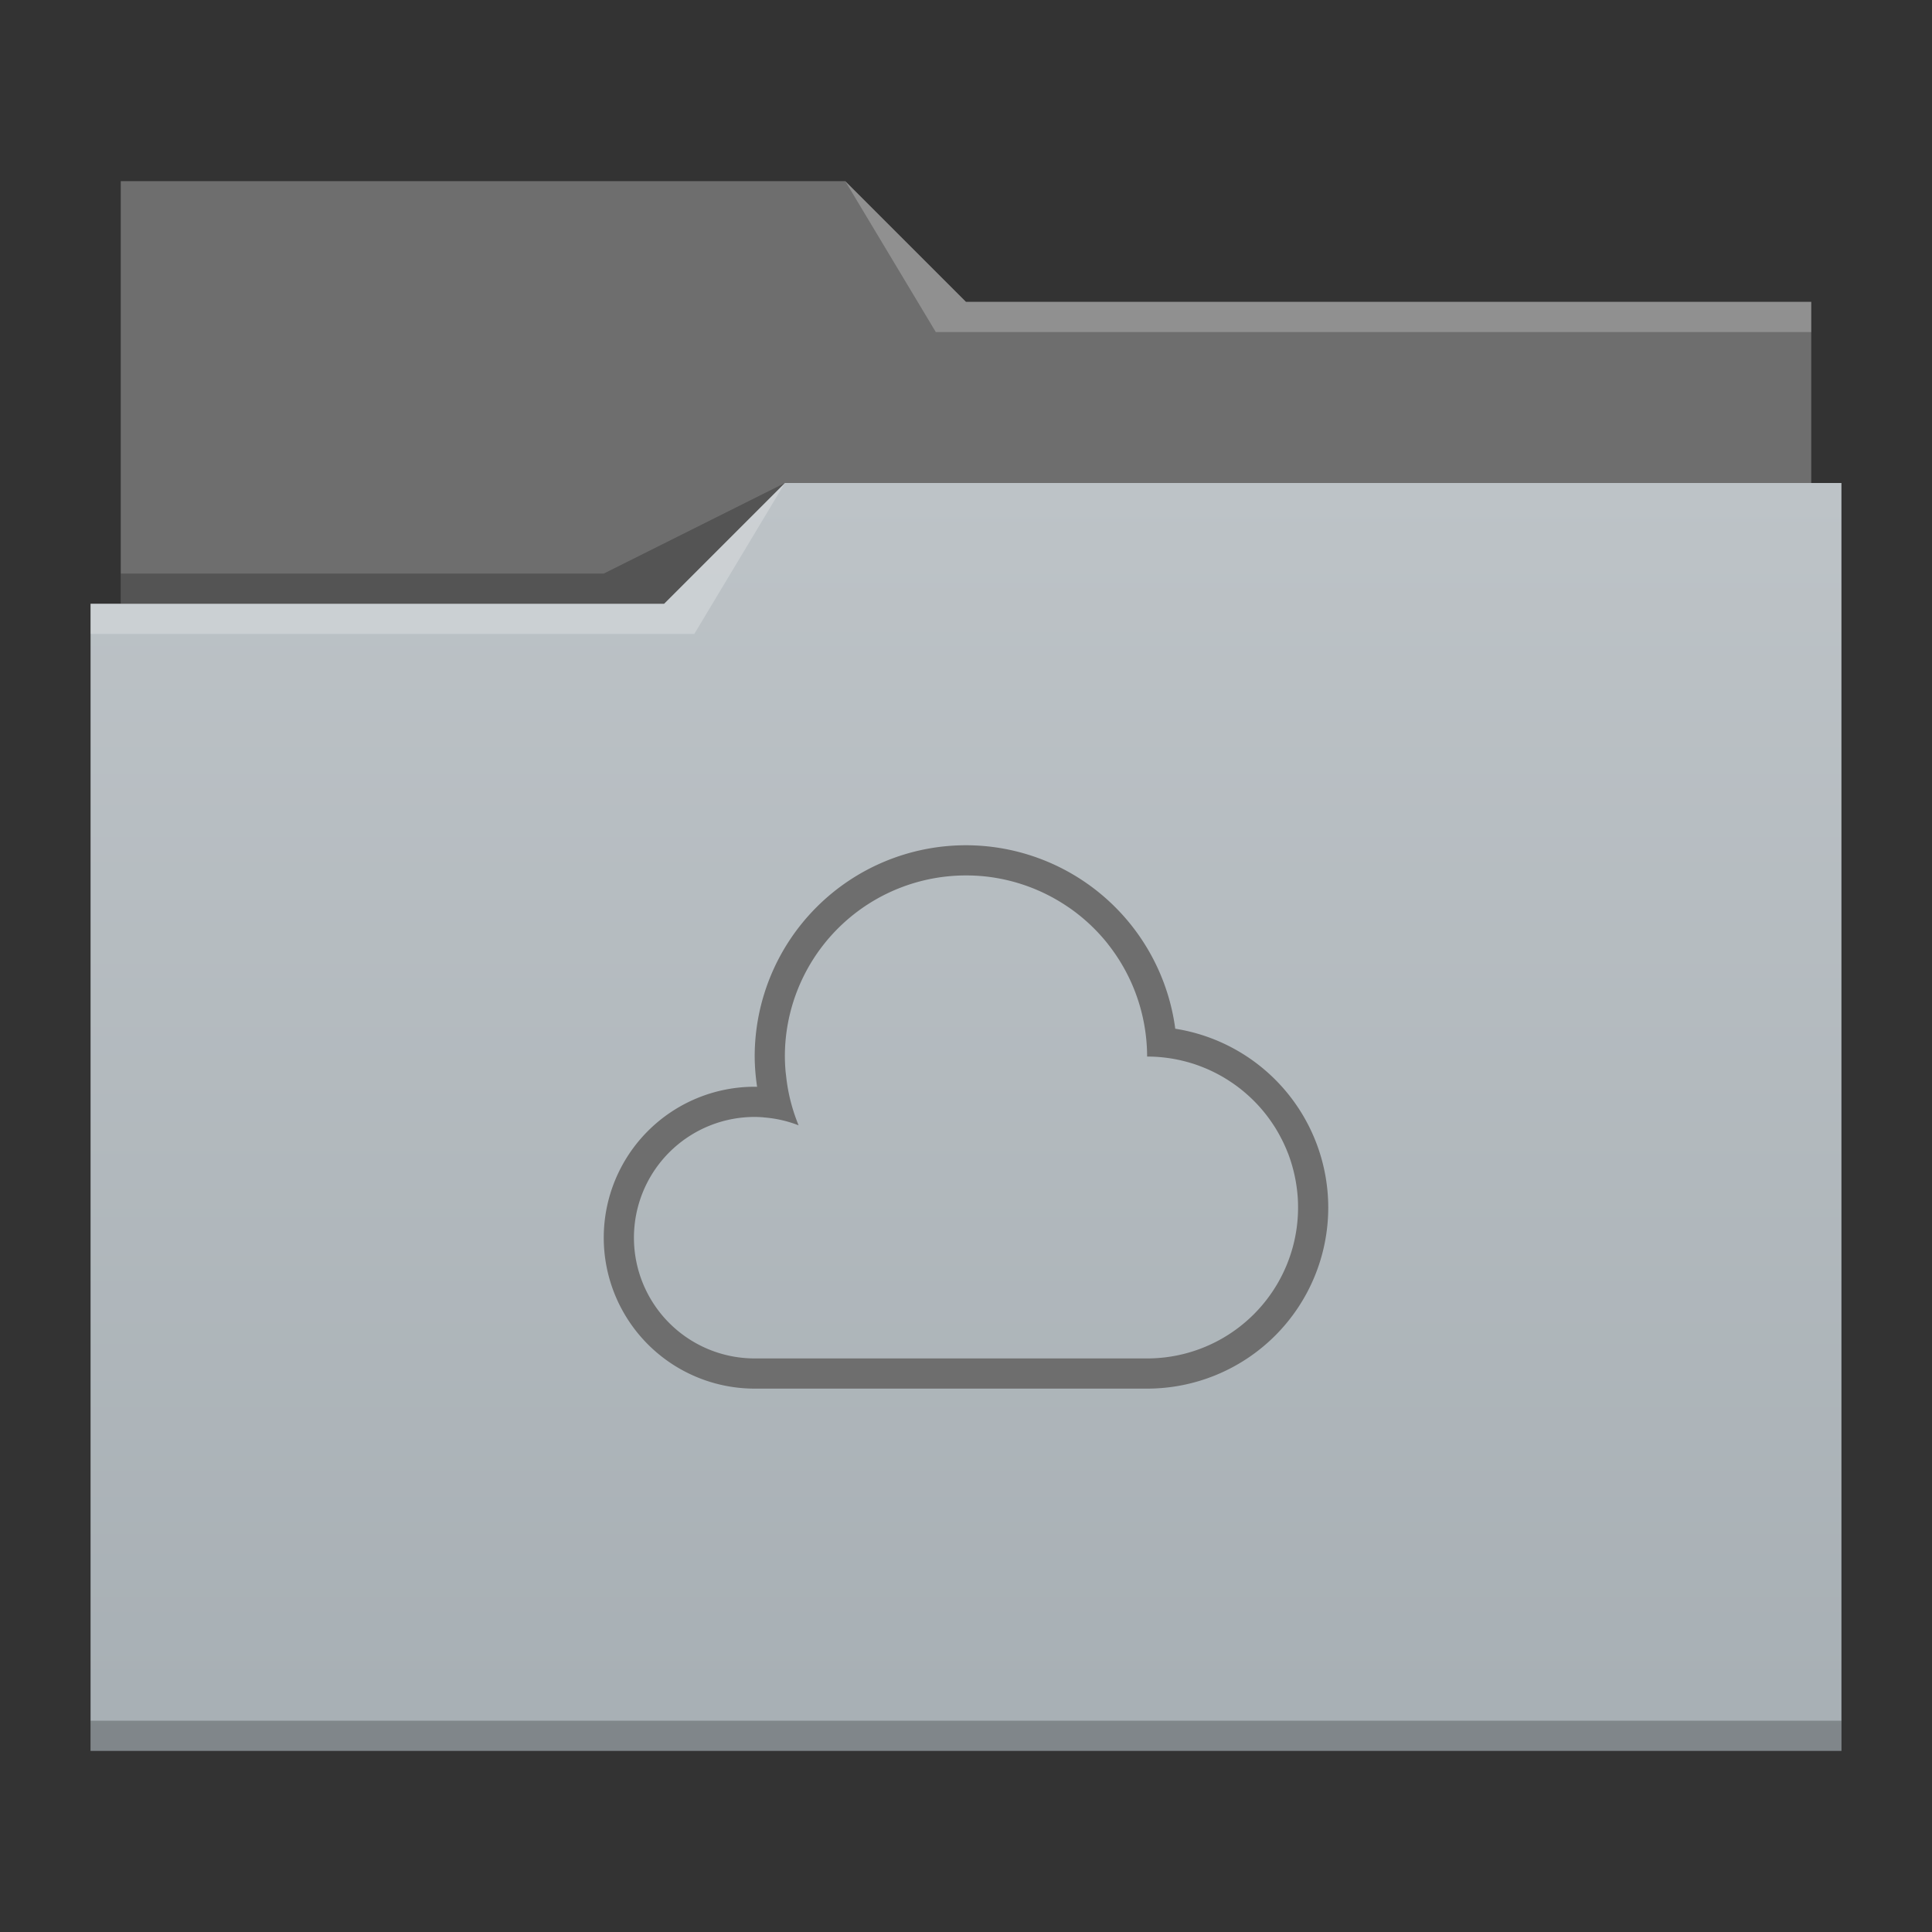 <?xml version="1.0" encoding="UTF-8" standalone="no"?>
<svg
   xmlns:dc="http://purl.org/dc/elements/1.1/"
   xmlns:cc="http://creativecommons.org/ns#"
   xmlns:rdf="http://www.w3.org/1999/02/22-rdf-syntax-ns#"
   xmlns:svg="http://www.w3.org/2000/svg"
   xmlns="http://www.w3.org/2000/svg"
   xmlns:xlink="http://www.w3.org/1999/xlink"
   xmlns:sodipodi="http://sodipodi.sourceforge.net/DTD/sodipodi-0.dtd"
   xmlns:inkscape="http://www.inkscape.org/namespaces/inkscape"
   width="64"
   version="1.1"
   height="64"
   id="svg17"
   sodipodi:docname="folder-owncloud.svg"
   inkscape:version="1.0 (4035a4fb49, 2020-05-01)">
  <rect width="100%" height="100%" fill="#333333" stroke="none"/>
  <sodipodi:namedview
     inkscape:document-rotation="0"
     pagecolor="#ffffff"
     bordercolor="#666666"
     borderopacity="1"
     objecttolerance="10"
     gridtolerance="10"
     guidetolerance="10"
     inkscape:pageopacity="0"
     inkscape:pageshadow="2"
     inkscape:window-width="1920"
     inkscape:window-height="1021"
     id="namedview19"
     showgrid="false"
     inkscape:zoom="11.313709"
     inkscape:cx="29.630021"
     inkscape:cy="38.978681"
     inkscape:window-x="0"
     inkscape:window-y="30"
     inkscape:window-maximized="1"
     inkscape:current-layer="layer1-7" />
  <defs
     id="defs5455">
    <linearGradient
       inkscape:collect="always"
       id="linearGradient4178-9"
       xlink:href="#linearGradient4172-2"
       y1="541.798"
       y2="499.784"
       gradientUnits="userSpaceOnUse"
       x2="0"
       gradientTransform="matrix(1,0,0,1,0,0.176)" />
    <linearGradient
       inkscape:collect="always"
       id="linearGradient4172-2">
      <stop
         style="stop-color:#a7afb4"
         id="stop4174-6-6" />
      <stop
         offset="1"
         style="stop-color:#bdc3c7"
         id="stop4176-2" />
    </linearGradient>
  </defs>
  <g
     inkscape:groupmode="layer"
     id="layer2"
     inkscape:label="Capa 2"
     style="display:inline">
    <g
       transform="translate(-384.571,-483.798)"
       inkscape:label="Capa 1"
       id="layer1-5">
      <path
         inkscape:connector-curvature="0"
         style="fill:#6e6e6e"
         id="rect4180-4"
         d="m 388.571,489.798 v 5 22 c 0,0.554 0.446,1 1,1 h 54 c 0.554,0 1,-0.446 1,-1 V 494.808 c 0,-0.003 -0.002,-0.006 -0.002,-0.01 h 0.002 v -1 h -28 l -4,-4 h -24 z" />
      <path
         inkscape:connector-curvature="0"
         style="fill:url(#linearGradient4178-9)"
         id="rect4113-8"
         d="m 410.571,499.798 -4,4 h -19 v 1 h 0.002 c -5e-5,0.004 -0.002,0.008 -0.002,0.012 v 35.988 1 h 1 56 1 v -1 -35.988 -0.012 -5 z" />
      <path
         inkscape:connector-curvature="0"
         style="fill:#ffffff;fill-opacity:0.235;fill-rule:evenodd"
         id="path4224-5"
         d="m 387.571,503.798 v 1 h 20 l 3,-5 -4,4 z" />
      <path
         inkscape:connector-curvature="0"
         style="fill-opacity:0.235;fill-rule:evenodd"
         id="path4228-5"
         d="m 388.571,502.798 v 1 h 18 l 4,-4 -6,3 z" />
      <path
         inkscape:connector-curvature="0"
         style="fill-opacity:0.235"
         id="path4151-2-4"
         d="m 387.571,540.798 v 1 h 1 56 1 v -1 h -1 -56 z" />
      <path
         inkscape:connector-curvature="0"
         style="fill:#ffffff;fill-opacity:0.235;fill-rule:evenodd"
         id="path4196-3"
         d="m 412.571,489.798 3,5 h 2 27 v -1 h -27 -1 z" />
    </g>
  </g>
  <g
     inkscape:groupmode="layer"
     id="layer4"
     inkscape:label="Capa 4">
    <g
       transform="translate(-384.571,-483.798)"
       id="layer1-7"
       inkscape:label="Capa 1">
      <rect
         id="rect4035"
         style="fill:#4d4d4d"
         height="14.668"
         y="492.915"
         x="352.953"
         width="0" />
      <rect
         id="rect4035-8"
         style="fill:#4d4d4d"
         height="14.668"
         y="515.485"
         x="359.914"
         width="0" />
      <rect
         id="rect4035-0"
         style="fill:#4d4d4d"
         height="14.668"
         y="514.424"
         x="361.727"
         width="0" />
      <rect
         id="rect4035-06"
         style="fill:#4d4d4d"
         height="14.668"
         y="489.133"
         x="335.797"
         width="0" />
      <rect
         id="rect4035-8-7"
         style="fill:#4d4d4d"
         height="14.668"
         y="511.704"
         x="342.757"
         width="0" />
      <rect
         id="rect4035-0-42"
         style="fill:#4d4d4d"
         height="14.668"
         y="510.643"
         x="344.571"
         width="0" />
      <rect
         id="rect4035-3"
         style="fill:#4d4d4d"
         height="14.668"
         y="489.133"
         x="335.797"
         width="0" />
      <rect
         id="rect4035-8-9"
         style="fill:#4d4d4d"
         height="14.668"
         y="511.704"
         x="342.757"
         width="0" />
      <rect
         id="rect4035-0-4"
         style="fill:#4d4d4d"
         height="14.668"
         y="510.643"
         x="344.571"
         width="0" />
      <rect
         id="rect4035-2"
         style="fill:#4d4d4d"
         height="14.668"
         y="489.133"
         x="335.797"
         width="0" />
      <rect
         id="rect4035-8-99"
         style="fill:#4d4d4d"
         height="14.668"
         y="511.704"
         x="342.757"
         width="0" />
      <rect
         id="rect4035-0-43"
         style="fill:#4d4d4d"
         height="14.668"
         y="510.643"
         x="344.571"
         width="0" />
      <rect
         id="rect4035-3-9"
         style="fill:#4d4d4d"
         height="14.668"
         y="489.133"
         x="335.797"
         width="0" />
      <rect
         id="rect4035-8-9-9"
         style="fill:#4d4d4d"
         height="14.668"
         y="511.704"
         x="342.757"
         width="0" />
      <rect
         id="rect4035-0-4-4"
         style="fill:#4d4d4d"
         height="14.668"
         y="510.643"
         x="344.571"
         width="0" />
      <rect
         id="rect4035-5"
         style="fill:#4d4d4d"
         height="11"
         y="510.423"
         x="406.067"
         width="0" />
      <rect
         id="rect4035-7"
         style="fill:#4d4d4d"
         height="11"
         y="512.942"
         x="401.515"
         width="0" />
      <rect
         id="rect4035-9"
         style="fill:#4d4d4d"
         height="11"
         y="500.523"
         x="397.007"
         width="0" />
      <rect
         id="rect4035-96"
         style="fill:#4d4d4d"
         height="11"
         y="512.761"
         x="397.851"
         width="0" />
      <rect
         id="rect4035-7-0"
         style="fill:#4d4d4d"
         height="11"
         y="515.28"
         x="393.299"
         width="0" />
      <rect
         id="rect4035-9-6"
         style="fill:#4d4d4d"
         height="11"
         y="502.861"
         x="388.791"
         width="0" />
      <rect
         id="rect4035-1"
         style="fill:#4d4d4d"
         height="11"
         y="510.423"
         x="406.067"
         width="0" />
      <rect
         id="rect4035-7-2"
         style="fill:#4d4d4d"
         height="11"
         y="512.942"
         x="401.515"
         width="0" />
      <rect
         id="rect4035-9-0"
         style="fill:#4d4d4d"
         height="11"
         y="500.523"
         x="397.007"
         width="0" />
      <rect
         id="rect4035-96-9"
         style="fill:#4d4d4d"
         height="11"
         y="512.761"
         x="397.851"
         width="0" />
      <rect
         id="rect4035-7-0-9"
         style="fill:#4d4d4d"
         height="11"
         y="515.28"
         x="393.299"
         width="0" />
      <rect
         id="rect4035-9-6-9"
         style="fill:#4d4d4d"
         height="11"
         y="502.861"
         x="388.791"
         width="0" />
      <path
         transform="translate(384.571,483.798)"
         d="m 32,28 a 7,7 0 0 0 -7,7 7,7 0 0 0 0.08,1.002 A 5,5 0 0 0 25,36 a 5,5 0 0 0 -5,5 5,5 0 0 0 5,5 H 38 A 6,6 0 0 0 44,40 6,6 0 0 0 38.932,34.078 7,7 0 0 0 32,28 Z m 0,1 a 6,6 0 0 1 0.6,0.029 6,6 0 0 1 2.787,1.02 6,6 0 0 1 0.002,0 6,6 0 0 1 1.311,1.221 6,6 0 0 1 0,0.002 6,6 0 0 1 1.215,2.732 A 6,6 0 0 1 38,35 a 5,5 0 0 1 0.996,0.1 5,5 0 0 1 0.482,0.123 5,5 0 0 1 0.002,0 5,5 0 0 1 0.467,0.172 5,5 0 0 1 0.002,0 5,5 0 0 1 0.447,0.217 5,5 0 0 1 0.004,0.002 5,5 0 0 1 0.422,0.26 5,5 0 0 1 0.004,0.002 5,5 0 0 1 0.395,0.301 5,5 0 0 1 0.002,0.002 5,5 0 0 1 0.363,0.338 5,5 0 0 1 0.002,0.002 5,5 0 0 1 0.619,0.781 5,5 0 0 1 0.002,0.002 5,5 0 0 1 0.246,0.432 5,5 0 0 1 0.002,0.002 5,5 0 0 1 0.203,0.453 5,5 0 0 1 0.002,0.002 5,5 0 0 1 0.156,0.473 5,5 0 0 1 0,0.002 5,5 0 0 1 0.109,0.486 5,5 0 0 1 0,0.002 5,5 0 0 1 0.061,0.494 A 5,5 0 0 1 43,40 5,5 0 0 1 38,45 H 25 A 4,4 0 0 1 21,41 4,4 0 0 1 21.02,40.602 4,4 0 0 1 25,37 a 4,4 0 0 1 0.299,0.014 4,4 0 0 1 0,0.002 4,4 0 0 1 1.156,0.262 6,6 0 0 1 -0.342,-1.146 6,6 0 0 1 -0.074,-0.508 6,6 0 0 1 -0.014,-0.115 A 6,6 0 0 1 26,35 6,6 0 0 1 26.029,34.4 6,6 0 0 1 32,29 Z"
         id="path4225"
         style="fill:#6e6e6e;stroke-linejoin:round;fill-opacity:1" />
    </g>
  </g>
</svg>
